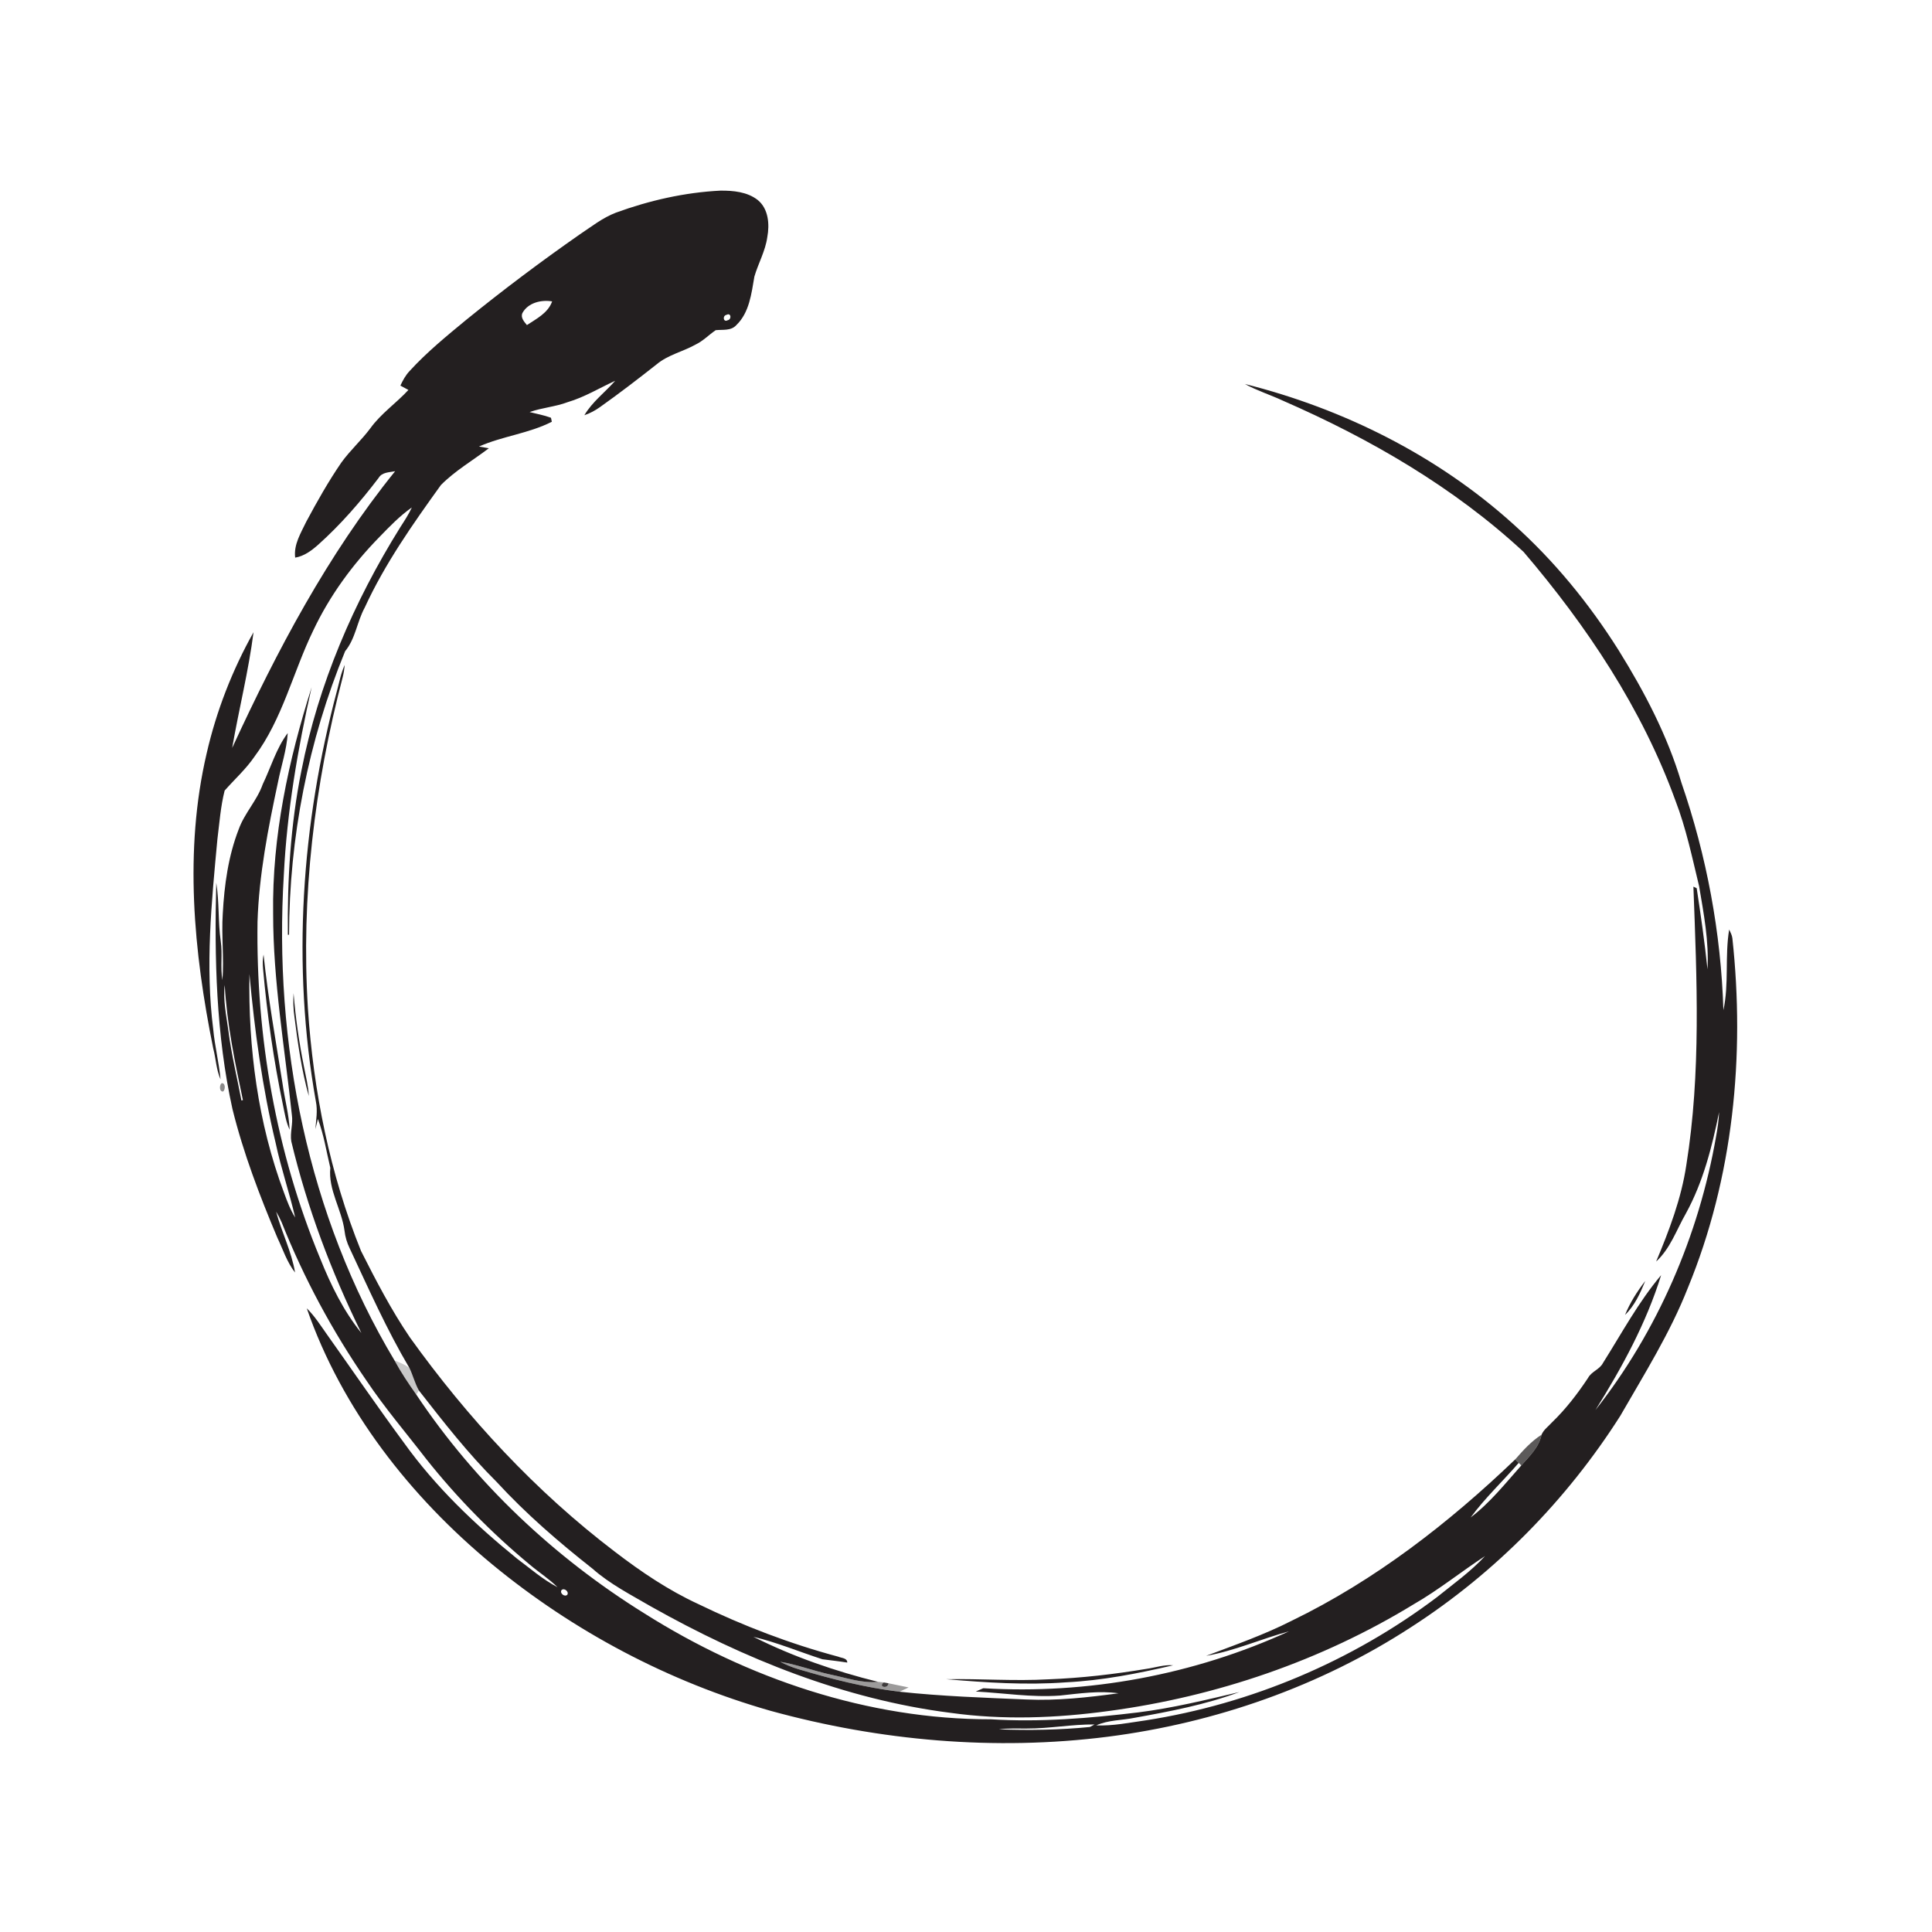 <svg width="700pt" height="700pt" viewBox="0 0 700 700" xmlns="http://www.w3.org/2000/svg"><g fill="#231f20"><path d="M223.1 77.07c12.17-4.44 24.95-7.35 37.91-8 4.66-.04 9.75.43 13.54 3.4 3.92 3.21 4.32 8.83 3.45 13.48-.7 5.01-3.26 9.45-4.67 14.25-1.07 6.14-1.8 13.05-6.55 17.6-1.93 2.15-4.91 1.55-7.47 1.83-2.49 1.7-4.6 3.95-7.36 5.25-4.57 2.55-9.9 3.68-13.98 7.08-6.73 5.31-13.54 10.54-20.53 15.5-1.75 1.26-3.66 2.29-5.71 2.98 2.86-4.86 7.48-8.28 11.16-12.47-5.72 2.62-11.14 5.95-17.22 7.74-4.47 1.69-9.3 1.99-13.78 3.59 2.58.66 5.23 1.12 7.74 2.06l.31 1.45c-8.33 4.25-17.89 5.21-26.4 8.98l3.58.62c-5.8 4.42-12.23 8.13-17.38 13.34-10.18 14.14-20.29 28.5-27.59 44.39-2.79 5.11-3.32 11.21-7.1 15.8-13.36 32.49-20.25 67.62-20.32 102.73l-.43.02c-.22-19.91.95-39.91 4.91-59.46 6.14-31.36 18.95-61.16 35.82-88.2 1.5-2.33 3.03-4.65 4.19-7.17-4.34 3.03-8.03 6.87-11.7 10.66-9.74 9.93-18.08 21.32-24.03 33.92-7.35 15.13-11.12 32.08-21.32 45.74-3.09 4.52-7.19 8.18-10.78 12.27-1.46 5.76-1.88 11.73-2.62 17.62-2.14 22.84-4.43 45.91-1.52 68.8.56 6.11 2.09 12.1 2.66 18.21-1.57-3.54-1.67-7.49-2.65-11.2-7.1-35.02-10.6-71.7-2.4-106.85 3.52-15.37 9.29-30.22 17-43.97-1.81 14.11-5.3 27.94-7.74 41.93 16.25-35.24 34.56-69.96 59.04-100.26-2.12.43-4.74.31-5.98 2.43-6.59 8.65-13.75 16.9-21.85 24.16-2.42 2.15-5.1 4.17-8.38 4.72-.6-4.74 2.08-8.95 4.03-13.05 3.91-7.3 8-14.55 12.69-21.39 3.17-4.41 7.26-8.06 10.51-12.42 3.84-5.34 9.37-9.09 13.8-13.9-.97-.52-1.94-1.04-2.91-1.57.87-1.9 1.89-3.75 3.33-5.28 6.23-6.82 13.4-12.68 20.52-18.55 13.3-10.8 27.02-21.1 41.07-30.91 4.25-2.81 8.3-6.06 13.11-7.9m-33.79 36.29c-.81 1.7.62 3.2 1.6 4.42 3.47-2.29 7.66-4.39 9.14-8.58-3.93-.67-8.68.46-10.74 4.16m73.93.71c-1.55.28-1.2 2.87.45 1.94 1.49-.3 1.18-2.83-.45-1.94zM451.03 139.12c35.71 8.98 69.72 25.94 97.15 50.68 14.89 13.3 27.62 28.9 38.26 45.77 9.38 15.08 17.74 31 22.79 48.08 9.13 26.48 14.33 54.36 15.19 82.35 2.08-9.57.48-19.54 2.09-29.21.48 1.01 1.02 2.02 1.16 3.16 4.62 42.65.3 86.77-16.11 126.63-6.42 16.36-15.8 31.26-24.52 46.44-19.38 30.47-45.26 56.83-75.61 76.42-32.99 21.51-71.06 34.82-110.06 39.81-40.83 5.18-82.6 1.51-122.23-9.4-36.8-10.5-71.36-28.75-100.87-53.1-29.68-24.54-54.41-56.09-67.13-92.73 2.89 2.82 5.03 6.26 7.36 9.53 9.27 13.05 18.31 26.26 27.82 39.14 11.43 15.98 25.77 29.68 40.99 42.02 4.8 3.57 9.35 7.58 14.68 10.36-3.05-3.03-6.7-5.34-9.97-8.11-13.83-11.45-26.48-24.33-37.64-38.4-7.25-9.42-15-18.46-21.61-28.35-12.33-17.91-22.72-37.19-30.75-57.4-.57-1.32-1.25-2.59-1.98-3.81 1.98 7.44 5.6 14.42 6.86 22.06-2.94-3.76-4.39-8.37-6.41-12.62-6.41-15.19-12.33-30.65-16.28-46.67-5.92-26.88-6.56-54.57-5.86-81.97 1.13 7.02.62 14.2 1.63 21.25.69 4.67-.21 9.42.61 14.08.62-8.03-.41-16.06.12-24.08.56-10.39 2-20.88 5.79-30.62 2.11-5.85 6.64-10.4 8.69-16.27 2.98-6.19 4.9-13.03 9.06-18.56-.37 6.08-2.37 11.88-3.54 17.83-3.56 16.65-6.86 33.49-7.41 50.55-.59 41.62 6.73 83.52 22.71 122.01 3.84 9.56 8.4 18.93 14.92 26.98-10.9-22.15-19.64-45.4-25.39-69.43-.52-3.19.7-6.38.21-9.58-2.58-24.28-6.8-48.47-6.79-72.96-.41-27.91 5.56-55.56 13.96-82.02-5.05 22.39-8.96 45.11-10.09 68.08-3.7 60.77 8.64 123.34 40.12 175.87 2.33 4.31 5.07 8.39 7.9 12.39 21.34 32 49.96 58.95 82.58 79.22 37.39 23.63 81.09 38.46 125.56 38.39 17.83 1.11 35.74-.36 53.44-2.5 12.38-1.55 24.5-4.51 36.62-7.37-12.21 4.57-25.11 7.01-37.9 9.32-4.65.96-9.59.76-13.98 2.77 6.05.24 12.03-1 18-1.84 38.11-5.95 74.71-21.41 105.5-44.65 5.92-4.79 12.2-9.24 17.38-14.86-8.7 5.68-16.8 12.27-25.83 17.45-33.54 20.5-71.53 33.45-110.44 38.67-19 2.6-38.38 3.33-57.42.67-38.4-4.88-74.88-19.61-108.43-38.49-7.3-4.26-14.92-8.13-21.28-13.76-12.25-9.64-24.08-19.86-34.65-31.35-10.33-10.26-19.3-21.75-28.24-33.21-1.45-2.56-2.13-5.45-3.39-8.08-8.25-13.94-14.81-28.76-21.67-43.4-.98-2.01-1.62-4.15-1.87-6.35-1.02-7.76-5.95-14.81-5.15-22.81-1.41-5.9-2.35-12.04-4.5-17.71l-.91 3.68c.25-3.33.87-6.69.18-10.01-8.79-49.43-5.25-100.65 7.7-149.03.82-3.09 1.41-6.26 2.76-9.17-.14 1.48-.37 2.96-.73 4.41-10.26 39.06-15.14 79.7-12.62 120.06 1.99 30.02 7.96 59.94 19.25 87.89 5.4 10.69 10.94 21.36 17.68 31.28 20.94 29.2 45.64 55.9 74.29 77.68 9.43 7.23 19.34 13.93 30.16 18.93 16.3 7.91 33.31 14.43 50.83 19.11 1.11.52 3.21.42 3.21 2.12-3-.48-6.01-.81-9.01-1.2-8.34-2.69-16.46-6.11-24.99-8.13 14.33 7.18 29.59 12.46 45.14 16.31-5.79.59-11.34-1.43-16.93-2.57-6.24-1.31-12.22-3.66-18.52-4.7 2.1 1.07 4.28 1.99 6.54 2.66 12.01 3.58 24.22 6.69 36.68 8.19 15.3 1.66 30.68 2.17 46.05 2.82 11.16.49 22.29-.76 33.33-2.25-7.04-.99-14.19.08-21.22.82-10.2.74-20.34-.91-30.51-1.46l2.72-1.19c37.86 2.29 76.29-4.83 110.78-20.62-10.07 2.73-19.72 7.09-30.05 8.89 10.47-3.94 21.08-7.66 31.08-12.75 30.12-14.61 56.83-35.35 80.91-58.42l1.28 1.25c-5.75 6.65-12.2 12.69-17.42 19.78 7.04-5.33 12.53-12.3 18.36-18.85 2.94-3.33 6.41-6.59 7.33-11.13.76-1.84 2.51-3.04 3.8-4.49 4.98-4.8 9.21-10.31 13.03-16.06 1.25-2.39 4.23-3.06 5.45-5.48 6.78-10.74 12.82-22.04 21.05-31.79-5.4 17.41-14.19 33.5-23.81 48.89 22.54-28.65 37.44-63.16 43.7-99.03.54-2.96 1-5.93 1.11-8.93-2.56 12.64-5.79 25.39-12.07 36.79-3.37 5.89-5.61 12.66-10.74 17.35 4.73-11.28 9.13-22.82 10.94-34.98 5.35-33.34 3.82-67.26 2.56-100.85l1.19.56c1.49 9.76 2.89 19.56 3.91 29.38.58-10.1-1.36-20.14-3.02-30.06-2.53-10.47-4.73-21.06-8.62-31.14-12.1-33.3-32.09-63.2-54.98-90.02-25.33-23.48-55.63-41.02-87.17-54.78-4.57-2.13-9.41-3.64-13.83-6.07m-360.66 213.78c-.45 26.82 3.07 54 12.52 79.21 1.13 3.1 2.29 6.22 4.06 9.02-2.1-9.08-5.16-17.92-7.09-27.05-4.83-20.1-7.6-40.63-9.49-61.18m-8.95 3.98c-.65 5.58.6 11.1 1.33 16.6 1.09 8.51 3.12 16.83 4.72 25.24l.54-.13c-2.92-13.77-5.79-27.63-6.59-41.71m122.02 219.26c-.73 1.13 1.13 2.58 2.09 1.69.74-1.14-1.14-2.67-2.09-1.69m168.54 50.14c-3.36.03-6.73-.15-10.07.29 10.99.41 22.03.23 32.99-.85l1.68-.92c-8.22-.06-16.37 1.5-24.6 1.48zM95.31 351.01c-.16-1.72-.17-3.46.18-5.15 1.62 15.67 4.43 31.2 6.88 46.76.77 5.58 2.31 11.07 2.58 16.71-1.33-2.75-1.76-5.81-2.39-8.77-3.41-16.35-5.78-32.91-7.25-49.55zM106.37 359.87c.71 8.99 2.01 17.94 3.8 26.79.66 3.47 1.56 6.91 1.71 10.45-2.6-9.34-3.98-19.01-5.19-28.63-.4-2.85-.53-5.74-.32-8.61zM588.78 476.42c1.8-4.43 4.4-8.53 7.33-12.3-1.81 4.4-3.84 8.96-7.33 12.3zM415.5 604.64c3.17-.45 6.3-1.56 9.54-1.27-12.78 2.98-25.7 5.52-38.84 6.17-14.44 1.07-28.92.1-43.31-1.13 12.35-.23 24.72.74 37.08.03 11.91-.45 23.77-1.84 35.53-3.8z"/></g><path fill="#100e0e" opacity=".48" d="M80.3 392.46c1.43-.16 1.41 2.32.55 3.02-1.43.16-1.42-2.34-.55-3.02z"/><path fill="#070606" opacity=".22" d="M142.95 492.93c1.87.77 3.84 1.45 5.42 2.77 1.26 2.63 1.94 5.52 3.39 8.08l-.91 1.54c-2.83-4-5.57-8.08-7.9-12.39z"/><path fill="#181515" opacity=".7" d="M548.98 528.78c2.87-3.29 5.84-6.6 9.55-8.95-.92 4.54-4.39 7.8-7.33 11.13-.24-.23-.71-.7-.94-.93l-1.28-1.25z"/><path fill="#0d0c0c" opacity=".41" d="M282.67 602.09c6.3 1.04 12.28 3.39 18.52 4.7 5.59 1.14 11.14 3.16 16.93 2.57l2.1.21c-2.24 1.62 1.52 2.56 1.7.31 2.43.49 4.87.98 7.3 1.51-1.11.52-2.21 1.05-3.33 1.55-12.46-1.5-24.67-4.61-36.68-8.19-2.26-.67-4.44-1.59-6.54-2.66z"/><path fill="#1d191a" opacity=".85" d="M321.92 609.88c-.18 2.25-3.94 1.31-1.7-.31.42.07 1.27.23 1.7.31z"/></svg>